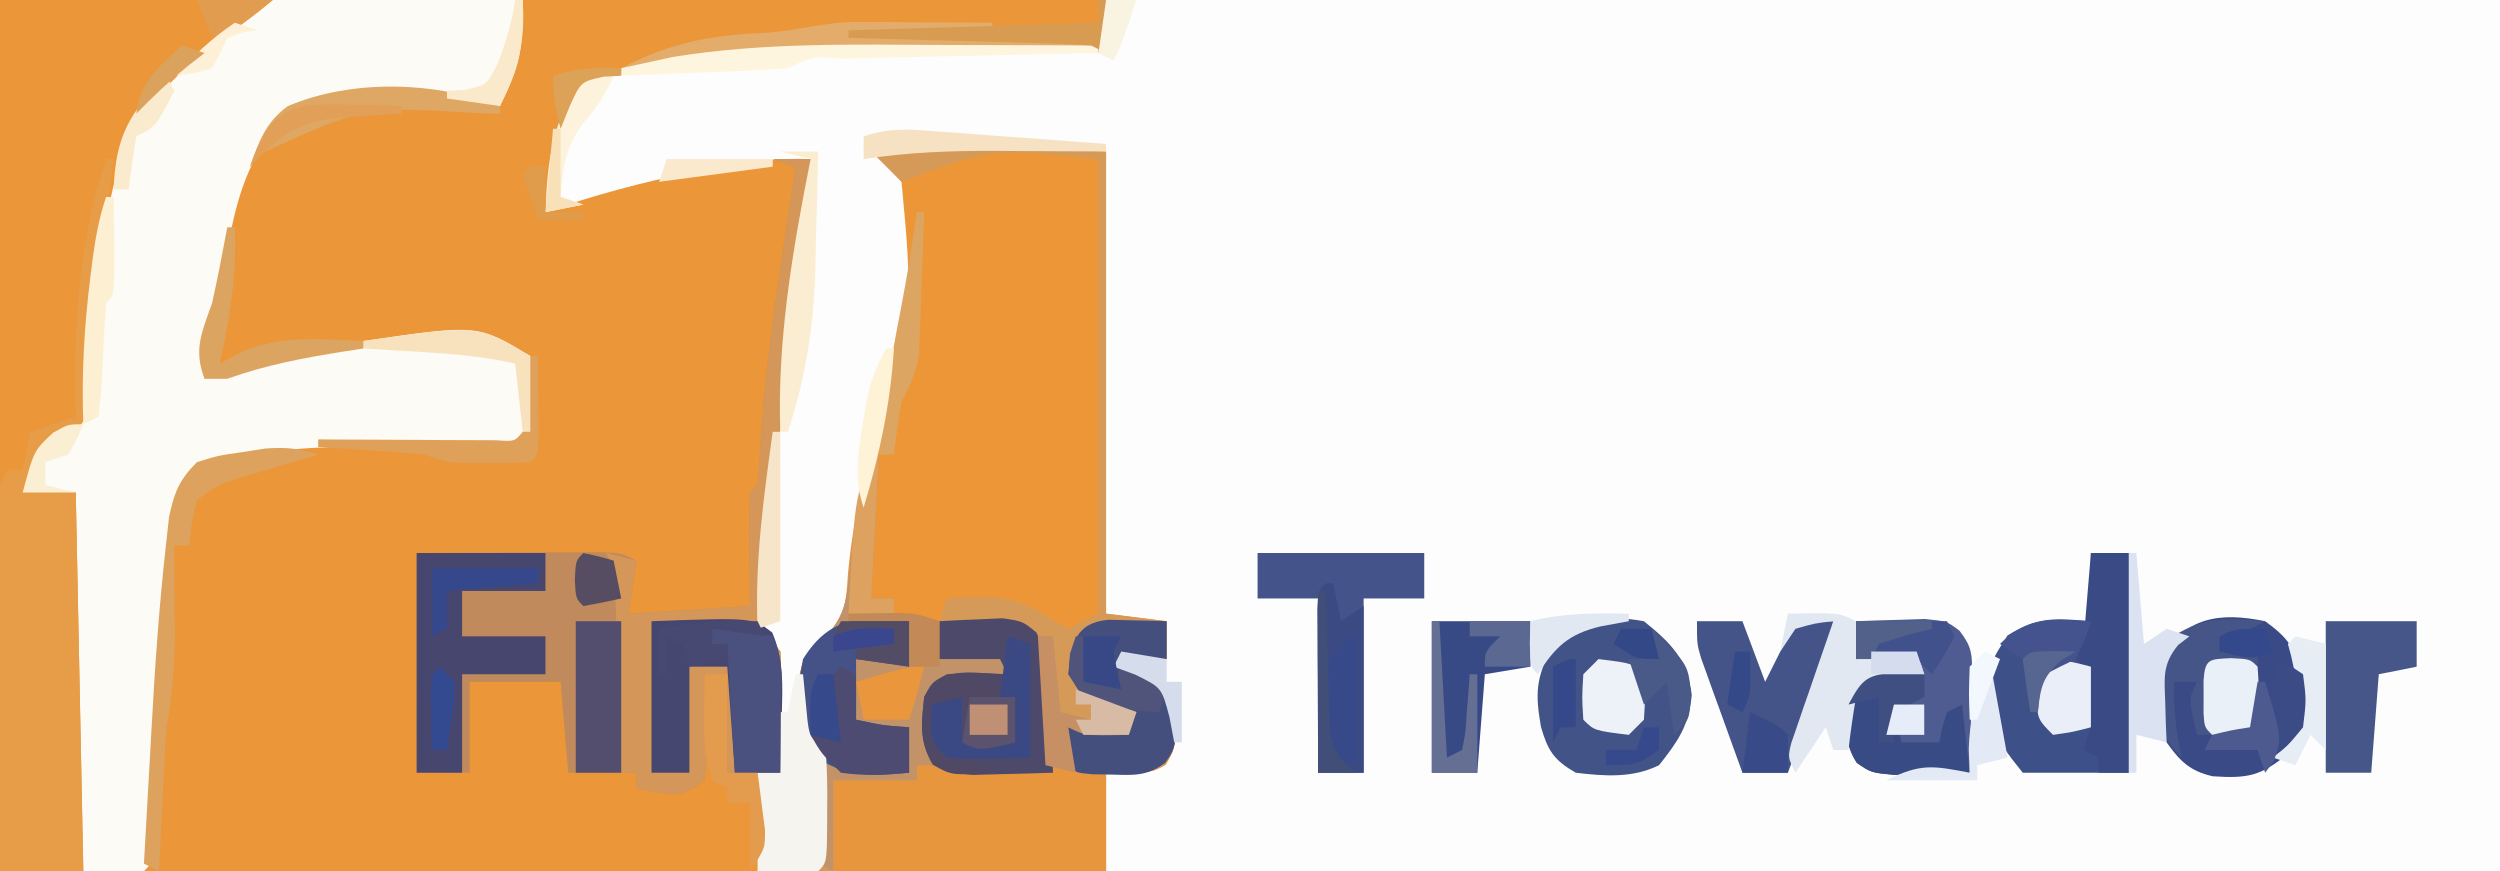 <?xml version="1.0" encoding="UTF-8"?>
<svg version="1.1" xmlns="http://www.w3.org/2000/svg" width="330" height="115">
<rect width="100%" height="100%" fill="#333333" stroke="none"/>
<path d="M0 0 C108.9 0 217.8 0 330 0 C330 37.95 330 75.9 330 115 C221.1 115 112.2 115 0 115 C0 77.05 0 39.1 0 0 Z " fill="#FDFDFD" transform="translate(0,0)"/>
<path d="M0 0 C48.18 0 96.36 0 146 0 C146 2.31 146 4.62 146 7 C144.781 6.99 143.562 6.979 142.307 6.968 C137.707 6.932 133.107 6.909 128.507 6.89 C126.531 6.88 124.555 6.867 122.579 6.849 C110.52 6.745 98.927 7.157 87 9 C85.418 9.202 85.418 9.202 83.805 9.407 C78.693 10.062 78.693 10.062 75 13.438 C73.651 18.243 72.746 23.068 72 28 C72.741 27.746 73.482 27.492 74.246 27.23 C80.79 25.092 87.225 23.442 94 22.25 C94.717 22.123 95.435 21.995 96.174 21.864 C99.817 21.253 103.305 20.856 107 21 C107.125 28.625 107.125 28.625 106 32 C105.655 34.41 105.344 36.813 105.062 39.23 C104.978 39.94 104.893 40.649 104.805 41.38 C104.534 43.649 104.267 45.918 104 48.188 C103.821 49.696 103.641 51.204 103.461 52.713 C103.205 54.855 102.95 56.997 102.698 59.139 C102.297 62.533 101.884 65.925 101.452 69.314 C101.08 72.348 100.837 75.26 100.812 78.312 C100.798 79.134 100.784 79.955 100.77 80.801 C100.858 83.291 100.858 83.291 103 86 C103.142 88.767 103.188 91.427 103.125 94.188 C103.116 94.937 103.107 95.687 103.098 96.459 C103.074 98.306 103.038 100.153 103 102 C102.01 102 101.02 102 100 102 C100.084 102.687 100.168 103.374 100.254 104.082 C100.407 105.434 100.407 105.434 100.562 106.812 C100.719 108.152 100.719 108.152 100.879 109.52 C101 112 101 112 100 115 C67 115 34 115 0 115 C0 77.05 0 39.1 0 0 Z " fill="#EB9639" transform="translate(0,0)"/>
<path d="M0 0 C22.77 0 45.54 0 69 0 C69 6.763 68.712 8.462 66 14 C65.134 13.835 64.267 13.67 63.375 13.5 C54.599 12.285 44.849 11.433 37 16 C32.242 21.531 30.864 27.648 29.75 34.688 C29.51 36.073 29.51 36.073 29.266 37.486 C28.97 39.2 28.68 40.915 28.401 42.632 C27.983 45.099 27.502 47.548 27 50 C27.533 49.803 28.066 49.606 28.615 49.403 C34.388 47.362 40.008 46.16 46.062 45.312 C46.909 45.183 47.755 45.053 48.627 44.92 C63.034 42.82 63.034 42.82 70 47 C70.054 48.625 70.093 50.25 70.125 51.875 C70.148 52.78 70.171 53.685 70.195 54.617 C70 57 70 57 68 59 C65.64 59.179 65.64 59.179 62.68 59.09 C61.594 59.067 60.508 59.045 59.389 59.022 C57.65 58.98 57.65 58.98 55.875 58.938 C48.046 58.86 40.306 58.787 32.562 60.062 C31.347 60.26 30.131 60.457 28.879 60.66 C25.753 61.796 25.753 61.796 24.16 64.961 C22.531 69.7 22.221 74.594 21.875 79.562 C21.796 80.555 21.718 81.548 21.637 82.571 C21.014 90.789 20.616 99.019 20.341 107.256 C20.31 108.128 20.278 109 20.246 109.898 C20.222 110.668 20.198 111.439 20.174 112.232 C20 114 20 114 19 115 C12.73 115 6.46 115 0 115 C0 77.05 0 39.1 0 0 Z " fill="#FDFBF5" transform="translate(0,0)"/>
<path d="M0 0 C0 20.13 0 40.26 0 61 C2.64 61.33 5.28 61.66 8 62 C8 63.65 8 65.3 8 67 C6.02 67 4.04 67 2 67 C4.817 68.943 4.817 68.943 7.188 70.188 C9 72 9 72 9.438 75.5 C9 79 9 79 7.875 80.938 C6 82 6 82 0 82 C0 86.29 0 90.58 0 95 C-12.54 95 -25.08 95 -38 95 C-38 89.72 -38 84.44 -38 79 C-38.66 78.34 -39.32 77.68 -40 77 C-40.371 74.793 -40.371 74.793 -40.438 72.188 C-40.497 70.909 -40.497 70.909 -40.559 69.605 C-40 67 -40 67 -37.531 64.57 C-34.442 61.434 -34.347 60.013 -34.062 55.688 C-33.424 48.569 -31.78 41.896 -29.938 35 C-25.531 19.604 -25.531 19.604 -27 4 C-28.979 1.77 -28.979 1.77 -31 0 C-20.771 -1.461 -10.324 -0.43 0 0 Z " fill="#EC9638" transform="translate(146,20)"/>
<path d="M0 0 C0 20.13 0 40.26 0 61 C2.64 61.33 5.28 61.66 8 62 C8 63.65 8 65.3 8 67 C6.02 67 4.04 67 2 67 C4.817 68.943 4.817 68.943 7.188 70.188 C9 72 9 72 9.438 75.5 C9 79 9 79 7.875 80.938 C6 82 6 82 0 82 C0 86.29 0 90.58 0 95 C-12.54 95 -25.08 95 -38 95 C-38 89.72 -38 84.44 -38 79 C-38.66 78.34 -39.32 77.68 -40 77 C-40.371 74.793 -40.371 74.793 -40.438 72.188 C-40.497 70.909 -40.497 70.909 -40.559 69.605 C-40 67 -40 67 -37.547 64.637 C-34.305 61.281 -34.208 59.217 -33.812 54.625 C-33.334 49.463 -32.545 44.922 -31 40 C-30.67 40 -30.34 40 -30 40 C-30.33 46.27 -30.66 52.54 -31 59 C-30.01 59 -29.02 59 -28 59 C-28 59.66 -28 60.32 -28 61 C-26.02 61.33 -24.04 61.66 -22 62 C-21.67 61.01 -21.34 60.02 -21 59 C-16.138 58.603 -12.385 58.406 -8.188 61.125 C-7.136 61.744 -6.084 62.362 -5 63 C-3.68 62.34 -2.36 61.68 -1 61 C-1 41.2 -1 21.4 -1 1 C-15.274 -0.403 -15.274 -0.403 -27 4 C-28.32 2.68 -29.64 1.36 -31 0 C-20.771 -1.461 -10.324 -0.43 0 0 Z " fill="#D69A58" transform="translate(146,20)"/>
<path d="M0 0 C11.88 0 23.76 0 36 0 C32.855 2.516 29.717 4.963 26.5 7.375 C17.487 14.487 14.99 21.216 13.56 32.46 C13.109 37.212 12.705 41.964 12.359 46.725 C12.201 48.456 12.201 48.456 12.039 50.223 C11.959 51.262 11.878 52.301 11.795 53.371 C11 56 11 56 8.548 57.662 C7.707 58.103 6.866 58.545 6 59 C4.174 62.067 4.174 62.067 3 65 C5.31 65 7.62 65 10 65 C10.33 81.5 10.66 98 11 115 C7.37 115 3.74 115 0 115 C0 77.05 0 39.1 0 0 Z " fill="#EB9638" transform="translate(0,0)"/>
<path d="M0 0 C1.65 0 3.3 0 5 0 C5.125 7.625 5.125 7.625 4 11 C3.655 13.41 3.344 15.813 3.062 18.23 C2.978 18.94 2.893 19.649 2.805 20.38 C2.534 22.649 2.267 24.918 2 27.188 C1.821 28.696 1.641 30.204 1.461 31.713 C1.205 33.855 0.95 35.997 0.698 38.139 C0.297 41.533 -0.116 44.925 -0.548 48.314 C-0.92 51.348 -1.163 54.26 -1.188 57.312 C-1.202 58.134 -1.216 58.955 -1.23 59.801 C-1.142 62.291 -1.142 62.291 1 65 C1.142 67.767 1.188 70.427 1.125 73.188 C1.116 73.937 1.107 74.687 1.098 75.459 C1.074 77.306 1.038 79.153 1 81 C-1.31 81 -3.62 81 -6 81 C-6 76.71 -6 72.42 -6 68 C-6.99 68 -7.98 68 -9 68 C-8.948 69.481 -8.948 69.481 -8.895 70.992 C-8.867 72.274 -8.84 73.555 -8.812 74.875 C-8.76 76.789 -8.76 76.789 -8.707 78.742 C-8.804 79.817 -8.9 80.892 -9 82 C-12 84 -12 84 -15.188 83.625 C-16.116 83.419 -17.044 83.213 -18 83 C-18 82.34 -18 81.68 -18 81 C-20.97 81 -23.94 81 -27 81 C-27.495 75.06 -27.495 75.06 -28 69 C-31.96 69 -35.92 69 -40 69 C-40 72.96 -40 76.92 -40 81 C-42.31 81 -44.62 81 -47 81 C-47 71.43 -47 61.86 -47 52 C-42.586 51.979 -38.172 51.959 -33.625 51.938 C-32.234 51.928 -30.842 51.919 -29.409 51.91 C-28.317 51.907 -27.226 51.905 -26.102 51.902 C-24.421 51.894 -24.421 51.894 -22.706 51.886 C-20 52 -20 52 -18 53 C-18.33 55.31 -18.66 57.62 -19 60 C-11.08 59.505 -11.08 59.505 -3 59 C-3.04 54.108 -3.04 54.108 -3.09 49.217 C-3.097 47.478 -3.05 45.739 -3 44 C-2.67 43.67 -2.34 43.34 -2 43 C-1.811 40.959 -1.677 38.914 -1.566 36.867 C-1.071 29.221 -0.072 21.703 1.062 14.125 C1.249 12.853 1.435 11.58 1.627 10.27 C2.08 7.179 2.538 4.089 3 1 C2.01 0.67 1.02 0.34 0 0 Z " fill="#C18A5D" transform="translate(102,21)"/>
<path d="M0 0 C0.33 0 0.66 0 1 0 C0.861 1.035 0.722 2.07 0.578 3.137 C0.098 6.946 -0.25 10.757 -0.578 14.582 C-0.688 15.761 -0.797 16.94 -0.91 18.154 C-1.138 20.611 -1.349 23.07 -1.543 25.529 C-1.658 26.702 -1.772 27.874 -1.891 29.082 C-1.984 30.147 -2.077 31.211 -2.173 32.308 C-3 35 -3 35 -5.456 36.671 C-6.296 37.109 -7.135 37.548 -8 38 C-9.826 41.067 -9.826 41.067 -11 44 C-8.69 44 -6.38 44 -4 44 C-3.67 60.5 -3.34 77 -3 94 C-6.63 94 -10.26 94 -14 94 C-14.025 86.773 -14.043 79.547 -14.055 72.32 C-14.06 69.86 -14.067 67.4 -14.075 64.94 C-14.088 61.411 -14.093 57.881 -14.098 54.352 C-14.103 53.246 -14.108 52.141 -14.113 51.002 C-14.113 49.981 -14.113 48.961 -14.114 47.909 C-14.116 47.007 -14.118 46.106 -14.12 45.177 C-14 43 -14 43 -13 41 C-12.34 41 -11.68 41 -11 41 C-10.67 39.35 -10.34 37.7 -10 36 C-8.02 35.34 -6.04 34.68 -4 34 C-4.023 33.224 -4.046 32.448 -4.07 31.648 C-4.25 20.911 -3.414 10.242 0 0 Z " fill="#E79C48" transform="translate(14,21)"/>
<path d="M0 0 C1.65 0 3.3 0 5 0 C5.125 7.625 5.125 7.625 4 11 C3.655 13.41 3.344 15.813 3.062 18.23 C2.978 18.94 2.893 19.649 2.805 20.38 C2.534 22.649 2.267 24.918 2 27.188 C1.821 28.696 1.641 30.204 1.461 31.713 C1.205 33.855 0.95 35.997 0.698 38.139 C0.297 41.533 -0.116 44.925 -0.548 48.314 C-0.92 51.348 -1.163 54.26 -1.188 57.312 C-1.209 58.544 -1.209 58.544 -1.23 59.801 C-1.142 62.291 -1.142 62.291 1 65 C1.142 67.767 1.188 70.427 1.125 73.188 C1.116 73.937 1.107 74.687 1.098 75.459 C1.074 77.306 1.038 79.153 1 81 C-1.31 81 -3.62 81 -6 81 C-6 76.71 -6 72.42 -6 68 C-6.99 68 -7.98 68 -9 68 C-8.965 68.987 -8.93 69.975 -8.895 70.992 C-8.867 72.274 -8.84 73.555 -8.812 74.875 C-8.778 76.151 -8.743 77.427 -8.707 78.742 C-8.804 79.817 -8.9 80.892 -9 82 C-12 84 -12 84 -15.188 83.625 C-16.58 83.316 -16.58 83.316 -18 83 C-18 82.34 -18 81.68 -18 81 C-18.66 81 -19.32 81 -20 81 C-20.025 80.193 -20.05 79.385 -20.076 78.553 C-20.192 74.91 -20.314 71.268 -20.438 67.625 C-20.477 66.354 -20.516 65.083 -20.557 63.773 C-20.599 62.562 -20.64 61.35 -20.684 60.102 C-20.72 58.981 -20.757 57.86 -20.795 56.706 C-20.826 54.033 -20.826 54.033 -22 52 C-20.68 52.33 -19.36 52.66 -18 53 C-18.33 55.31 -18.66 57.62 -19 60 C-11.08 59.505 -11.08 59.505 -3 59 C-3.04 54.108 -3.04 54.108 -3.09 49.217 C-3.097 47.478 -3.05 45.739 -3 44 C-2.67 43.67 -2.34 43.34 -2 43 C-1.811 40.959 -1.677 38.914 -1.566 36.867 C-1.071 29.221 -0.072 21.703 1.062 14.125 C1.249 12.853 1.435 11.58 1.627 10.27 C2.08 7.179 2.538 4.089 3 1 C2.01 0.67 1.02 0.34 0 0 Z " fill="#D49759" transform="translate(102,21)"/>
<path d="M0 0 C8.399 -0.136 16.631 0.272 25 1 C25 5.29 25 9.58 25 14 C13.12 14 1.24 14 -11 14 C-11 10.04 -11 6.08 -11 2 C-7.37 2 -3.74 2 0 2 C0 1.34 0 0.68 0 0 Z " fill="#E8963D" transform="translate(121,101)"/>
<path d="M0 0 C0.33 0 0.66 0 1 0 C0.67 6.27 0.34 12.54 0 19 C0.99 19 1.98 19 3 19 C3 19.66 3 20.32 3 21 C4.98 21.33 6.96 21.66 9 22 C9 23.65 9 25.3 9 27 C9.66 26.67 10.32 26.34 11 26 C13 25.96 15 25.957 17 26 C17.33 26.99 17.66 27.98 18 29 C16.721 29.124 15.443 29.247 14.125 29.375 C10.652 29.69 10.652 29.69 8 32 C7.658 36.652 7.658 36.652 9 41 C8.01 41 7.02 41 6 41 C6 41.66 6 42.32 6 43 C2.37 43 -1.26 43 -5 43 C-5 46.96 -5 50.92 -5 55 C-5.66 54.67 -6.32 54.34 -7 54 C-6.965 52.411 -6.965 52.411 -6.93 50.789 C-6.911 49.401 -6.893 48.013 -6.875 46.625 C-6.858 45.926 -6.841 45.228 -6.824 44.508 C-6.807 42.671 -6.897 40.834 -7 39 C-7.66 38.34 -8.32 37.68 -9 37 C-9.371 34.793 -9.371 34.793 -9.438 32.188 C-9.477 31.335 -9.517 30.483 -9.559 29.605 C-9 27 -9 27 -6.547 24.637 C-3.305 21.281 -3.208 19.217 -2.812 14.625 C-2.334 9.463 -1.545 4.922 0 0 Z " fill="#C29269" transform="translate(115,60)"/>
<path d="M0 0 C1.65 0 3.3 0 5 0 C5 9.57 5 19.14 5 29 C0.38 29 -4.24 29 -9 29 C-13.22 23.726 -13.729 22.59 -13.441 16.383 C-13 14 -13 14 -11 10.875 C-6.973 8.358 -4.679 8.603 0 9 C0 6.03 0 3.06 0 0 Z " fill="#3E5088" transform="translate(276,73)"/>
<path d="M0 0 C3.609 2.918 5.784 5.097 6.312 9.75 C5.922 13.809 4.504 15.833 2 19 C-1.468 20.734 -5.208 20.459 -9 20 C-11.876 18.346 -12.683 17.1 -13.594 13.941 C-14.358 9.582 -14.27 7.522 -12.188 3.5 C-8.714 -0.47 -5.113 -0.901 0 0 Z " fill="#425387" transform="translate(217,82)"/>
<path d="M0 0 C3.032 2.198 3.817 3.45 5 7 C5.5 11.419 5.268 13.525 3.062 17.438 C-0.55 20.46 -2.337 20.773 -6.91 20.469 C-9.91 19.796 -11.252 18.476 -13 16 C-14.746 12.508 -14.558 8.81 -14 5 C-10.505 -0.525 -6.109 -1.256 0 0 Z " fill="#394A86" transform="translate(299,82)"/>
<path d="M0 0 C5.61 0 11.22 0 17 0 C17 1.65 17 3.3 17 5 C13.37 5 9.74 5 6 5 C6 6.98 6 8.96 6 11 C9.63 11 13.26 11 17 11 C17 12.65 17 14.3 17 16 C13.37 16 9.74 16 6 16 C6 20.29 6 24.58 6 29 C4.02 29 2.04 29 0 29 C0 19.43 0 9.86 0 0 Z " fill="#46466E" transform="translate(55,73)"/>
<path d="M0 0 C7.26 0 14.52 0 22 0 C22 1.98 22 3.96 22 6 C19.36 6 16.72 6 14 6 C14 13.59 14 21.18 14 29 C12.02 29 10.04 29 8 29 C8 21.41 8 13.82 8 6 C5.36 6 2.72 6 0 6 C0 4.02 0 2.04 0 0 Z " fill="#44538A" transform="translate(166,73)"/>
<path d="M0 0 C1.937 -0.081 3.875 -0.139 5.812 -0.188 C6.891 -0.222 7.97 -0.257 9.082 -0.293 C12 0 12 0 13.664 1.268 C15.289 3.375 15.352 4.38 15.293 7.012 C15.283 7.769 15.274 8.526 15.264 9.307 C15.239 10.092 15.213 10.878 15.188 11.688 C15.167 12.883 15.167 12.883 15.146 14.104 C15.111 16.069 15.057 18.035 15 20 C12.896 20.081 10.792 20.139 8.688 20.188 C7.516 20.222 6.344 20.257 5.137 20.293 C2 20 2 20 0.105 18.707 C-1.756 15.832 -1.355 13.309 -1 10 C0.062 8.062 0.062 8.062 2 7 C5.688 6.812 5.688 6.812 9 7 C8.67 6.34 8.34 5.68 8 5 C5.36 5 2.72 5 0 5 C0 3.35 0 1.7 0 0 Z " fill="#4E5C91" transform="translate(245,82)"/>
<path d="M0 0 C1.769 -0.108 3.541 -0.186 5.312 -0.25 C6.299 -0.296 7.285 -0.343 8.301 -0.391 C11 0 11 0 12.812 1.5 C14.479 5.009 14.57 8.435 14.688 12.25 C14.739 13.368 14.739 13.368 14.791 14.508 C14.873 16.338 14.938 18.169 15 20 C12.73 20.081 10.459 20.139 8.188 20.188 C6.291 20.24 6.291 20.24 4.355 20.293 C1 20 1 20 -0.926 18.707 C-2.741 15.822 -2.353 13.297 -2 10 C-1 8.062 -1 8.062 1 7 C3.719 6.764 6.26 6.865 9 7 C8.67 6.34 8.34 5.68 8 5 C5.36 5 2.72 5 0 5 C0 3.35 0 1.7 0 0 Z " fill="#4C496A" transform="translate(124,82)"/>
<path d="M0 0 C13.366 -0.491 13.366 -0.491 15.938 1.5 C17.453 5.065 17.318 8.453 17.188 12.25 C17.167 13.368 17.167 13.368 17.146 14.508 C17.111 16.339 17.057 18.17 17 20 C15.02 20 13.04 20 11 20 C10.67 15.38 10.34 10.76 10 6 C8.35 6 6.7 6 5 6 C5 10.62 5 15.24 5 20 C3.35 20 1.7 20 0 20 C0 13.4 0 6.8 0 0 Z " fill="#454770" transform="translate(86,82)"/>
<path d="M0 0 C1.98 0 3.96 0 6 0 C6.99 2.64 7.98 5.28 9 8 C10.32 5.36 11.64 2.72 13 0 C14.65 0 16.3 0 18 0 C16.631 6.958 14.547 13.386 12 20 C10.02 20 8.04 20 6 20 C4.994 17.231 3.995 14.46 3 11.688 C2.714 10.902 2.428 10.116 2.133 9.307 C1.862 8.549 1.591 7.792 1.312 7.012 C1.061 6.315 0.81 5.619 0.551 4.901 C0 3 0 3 0 0 Z " fill="#445489" transform="translate(224,82)"/>
<path d="M0 0 C0.905 0.023 1.81 0.046 2.742 0.07 C4.107 0.097 4.107 0.097 5.5 0.125 C6.199 0.148 6.897 0.171 7.617 0.195 C7.617 1.845 7.617 3.495 7.617 5.195 C5.637 5.195 3.657 5.195 1.617 5.195 C4.434 7.139 4.434 7.139 6.805 8.383 C8.617 10.195 8.617 10.195 9.055 13.695 C8.617 17.195 8.617 17.195 7.41 18.898 C5.005 20.638 3.431 20.531 0.492 20.445 C-0.842 20.422 -0.842 20.422 -2.203 20.398 C-4.383 20.195 -4.383 20.195 -5.383 19.195 C-5.423 17.529 -5.426 15.861 -5.383 14.195 C-2.743 14.195 -0.103 14.195 2.617 14.195 C2.947 13.535 3.277 12.875 3.617 12.195 C2.503 11.927 1.39 11.659 0.242 11.383 C-3.383 10.195 -3.383 10.195 -5.383 7.195 C-4.994 3.211 -4.472 0.367 0 0 Z " fill="#444F7E" transform="translate(146.383,81.805)"/>
<path d="M0 0 C0 1.98 0 3.96 0 6 C-2.31 5.67 -4.62 5.34 -7 5 C-7 7.64 -7 10.28 -7 13 C-3.529 13.75 -3.529 13.75 0 14 C0 15.98 0 17.96 0 20 C-4.703 20.461 -7.946 20.645 -12.062 18.125 C-14.794 13.72 -15.002 10.051 -14 5 C-10.394 -0.816 -6.239 -0.612 0 0 Z " fill="#445287" transform="translate(120,82)"/>
<path d="M0 0 C4.29 0 8.58 0 13 0 C13 1.98 13 3.96 13 6 C11.02 6.33 9.04 6.66 7 7 C6.67 11.29 6.34 15.58 6 20 C4.02 20 2.04 20 0 20 C0 13.4 0 6.8 0 0 Z " fill="#384A86" transform="translate(189,82)"/>
<path d="M0 0 C4 0 8 0 12 0 C12 1.98 12 3.96 12 6 C10.35 6.33 8.7 6.66 7 7 C6.67 11.29 6.34 15.58 6 20 C4.02 20 2.04 20 0 20 C0 13.4 0 6.8 0 0 Z " fill="#465689" transform="translate(307,82)"/>
<path d="M0 0 C0.33 0 0.66 0 1 0 C1.195 2.018 1.391 4.036 1.586 6.055 C1.864 8.227 1.864 8.227 4 10 C4.172 12.563 4.233 15.003 4.188 17.562 C4.187 18.261 4.186 18.959 4.186 19.678 C4.14 24.86 4.14 24.86 3 26 C0.329 26.141 -2.324 26.042 -5 26 C-5 21.71 -5 17.42 -5 13 C-4.01 13 -3.02 13 -2 13 C-2 10.36 -2 7.72 -2 5 C-1.67 5 -1.34 5 -1 5 C-0.67 3.35 -0.34 1.7 0 0 Z " fill="#F6F4EE" transform="translate(105,89)"/>
<path d="M0 0 C1.65 0 3.3 0 5 0 C5 9.57 5 19.14 5 29 C3.68 29 2.36 29 1 29 C1 28.34 1 27.68 1 27 C0.34 26.67 -0.32 26.34 -1 26 C-0.67 25.01 -0.34 24.02 0 23 C-0.03 19.261 -0.226 15.99 -2.562 13 C-3.037 12.67 -3.511 12.34 -4 12 C-3.01 12 -2.02 12 -1 12 C-0.67 8.04 -0.34 4.08 0 0 Z " fill="#394A84" transform="translate(276,73)"/>
<path d="M0 0 C-3.75 2 -3.75 2 -6 2 C-6 2.66 -6 3.32 -6 4 C-4.35 4 -2.7 4 -1 4 C-0.973 5.646 -0.954 7.292 -0.938 8.938 C-0.926 9.854 -0.914 10.771 -0.902 11.715 C-1 14 -1 14 -2 15 C-4.333 15.041 -6.667 15.042 -9 15 C-10.125 10.25 -10.125 10.25 -9 8 C-9.99 8 -10.98 8 -12 8 C-12.1 11.492 -11.778 14.594 -11 18 C-13.711 15.402 -14.306 13.196 -14.5 9.562 C-14.357 6.094 -13.995 4.992 -12.062 1.938 C-7.948 -0.665 -4.737 -0.464 0 0 Z " fill="#455588" transform="translate(299,82)"/>
<path d="M0 0 C0.33 0 0.66 0 1 0 C1.33 1.65 1.66 3.3 2 5 C2.99 4.34 3.98 3.68 5 3 C5 10.26 5 17.52 5 25 C3.02 25 1.04 25 -1 25 C-1.029 21.021 -1.047 17.042 -1.062 13.062 C-1.071 11.926 -1.079 10.79 -1.088 9.619 C-1.091 8.54 -1.094 7.46 -1.098 6.348 C-1.103 5.347 -1.108 4.347 -1.114 3.317 C-1 1 -1 1 0 0 Z " fill="#3B4A83" transform="translate(175,77)"/>
<path d="M0 0 C0 0.99 0 1.98 0 3 C-1.98 3.99 -1.98 3.99 -4 5 C-3.67 6.32 -3.34 7.64 -3 9 C-1.35 9 0.3 9 2 9 C2.124 8.361 2.248 7.721 2.375 7.062 C2.581 6.382 2.788 5.701 3 5 C3.66 4.67 4.32 4.34 5 4 C5.33 6.97 5.66 9.94 6 13 C3.896 13.081 1.792 13.139 -0.312 13.188 C-2.07 13.24 -2.07 13.24 -3.863 13.293 C-7 13 -7 13 -8.895 11.707 C-10.756 8.832 -10.355 6.309 -10 3 C-7.767 -1.072 -4.212 -0.238 0 0 Z " fill="#394B85" transform="translate(254,89)"/>
<path d="M0 0 C1.98 0 3.96 0 6 0 C6 6.6 6 13.2 6 20 C4.02 20 2.04 20 0 20 C0 13.4 0 6.8 0 0 Z " fill="#534E6E" transform="translate(76,82)"/>
<path d="M0 0 C6.152 0.586 6.152 0.586 8 1 C9.594 4.188 9.102 7.629 9.062 11.125 C9.058 11.879 9.053 12.633 9.049 13.41 C9.037 15.273 9.019 17.137 9 19 C7.02 19 5.04 19 3 19 C2.67 13.39 2.34 7.78 2 2 C1.34 2 0.68 2 0 2 C0 1.34 0 0.68 0 0 Z " fill="#4A517E" transform="translate(94,83)"/>
<path d="M0 0 C6.75 -0.125 6.75 -0.125 9 1 C9 2.65 9 4.3 9 6 C9.66 5.67 10.32 5.34 11 5 C13 4.96 15 4.957 17 5 C17.33 5.99 17.66 6.98 18 8 C16.886 8.124 15.773 8.248 14.625 8.375 C10.969 8.647 10.969 8.647 9 11 C8.6 13.323 8.26 15.657 8 18 C7.34 18 6.68 18 6 18 C5.67 17.01 5.34 16.02 5 15 C3.68 16.98 2.36 18.96 1 21 C0 19 0 19 0.437 17.121 C0.822 16.005 0.822 16.005 1.215 14.867 C1.489 14.062 1.763 13.256 2.045 12.426 C2.487 11.163 2.487 11.163 2.938 9.875 C3.374 8.601 3.374 8.601 3.818 7.301 C4.539 5.198 5.266 3.098 6 1 C3.563 1.27 3.563 1.27 1 2 C0.01 3.485 0.01 3.485 -1 5 C-0.67 3.35 -0.34 1.7 0 0 Z " fill="#E2E8F1" transform="translate(236,81)"/>
<path d="M0 0 C-0.904 0.266 -1.807 0.531 -2.738 0.805 C-4.508 1.334 -4.508 1.334 -6.312 1.875 C-8.07 2.397 -8.07 2.397 -9.863 2.93 C-13.109 3.888 -13.109 3.888 -16 6 C-16.733 9.066 -16.733 9.066 -17 12 C-17.66 12 -18.32 12 -19 12 C-18.988 13.23 -18.977 14.46 -18.965 15.727 C-18.955 17.359 -18.946 18.992 -18.938 20.625 C-18.929 21.433 -18.921 22.241 -18.912 23.074 C-18.894 27.527 -19.23 31.605 -20 36 C-20.258 39.288 -20.411 42.58 -20.562 45.875 C-20.606 46.754 -20.649 47.633 -20.693 48.539 C-20.799 50.693 -20.9 52.846 -21 55 C-21.66 54.67 -22.32 54.34 -23 54 C-22.759 49.593 -22.51 45.186 -22.255 40.78 C-22.17 39.289 -22.087 37.797 -22.005 36.306 C-21.564 28.238 -21.014 20.188 -20.117 12.156 C-19.977 10.876 -19.836 9.595 -19.691 8.275 C-18.995 4.978 -18.36 3.365 -16 1 C-13.223 0.137 -13.223 0.137 -10.062 -0.312 C-8.502 -0.554 -8.502 -0.554 -6.91 -0.801 C-4.262 -0.982 -2.491 -0.834 0 0 Z " fill="#DCA25E" transform="translate(42,60)"/>
<path d="M0 0 C1.031 0.003 2.062 0.006 3.125 0.01 C4.205 0.018 5.285 0.027 6.398 0.035 C8.03 0.042 8.03 0.042 9.695 0.049 C12.388 0.061 15.081 0.077 17.773 0.098 C17.773 0.428 17.773 0.758 17.773 1.098 C22.063 1.428 26.353 1.758 30.773 2.098 C30.773 2.428 30.773 2.758 30.773 3.098 C29.615 3.117 28.457 3.137 27.264 3.158 C22.887 3.235 18.511 3.323 14.135 3.415 C12.256 3.453 10.377 3.488 8.498 3.52 C-2.109 3.701 -12.49 4.149 -22.994 5.682 C-25.79 6.042 -28.414 6.179 -31.227 6.098 C-24.837 2.785 -19.724 1.767 -12.49 1.443 C-8.069 1.219 -4.435 -0.024 0 0 Z " fill="#E4AC6A" transform="translate(113.227,2.902)"/>
<path d="M0 0 C0 0.99 0 1.98 0 3 C0.66 3 1.32 3 2 3 C2 4.98 2 6.96 2 9 C-2.75 10.125 -2.75 10.125 -5 9 C-5 7.02 -5 5.04 -5 3 C-6.32 3.33 -7.64 3.66 -9 4 C-8.452 6.982 -8.452 6.982 -7 10 C-3.982 11.452 -3.982 11.452 -1 12 C-1 12.33 -1 12.66 -1 13 C-6.368 13.358 -6.368 13.358 -8.875 11.938 C-10.643 8.893 -10.368 6.437 -10 3 C-7.767 -1.072 -4.212 -0.238 0 0 Z " fill="#4F4965" transform="translate(132,89)"/>
<path d="M0 0 C0.99 0.33 1.98 0.66 3 1 C3 5.95 3 10.9 3 16 C-5.398 16.195 -5.398 16.195 -8 16 C-10 14 -10 14 -10.125 11.375 C-10.084 10.591 -10.043 9.807 -10 9 C-8.68 8.67 -7.36 8.34 -6 8 C-6 9.98 -6 11.96 -6 14 C-3.69 14 -1.38 14 1 14 C1 12.02 1 10.04 1 8 C0.34 8 -0.32 8 -1 8 C-0.67 5.36 -0.34 2.72 0 0 Z " fill="#3A4883" transform="translate(133,84)"/>
<path d="M0 0 C1.973 0.005 3.947 0.01 5.92 0.014 C10.717 0.025 15.515 0.042 20.312 0.062 C20.312 0.393 20.312 0.723 20.312 1.062 C19.106 1.088 17.9 1.113 16.656 1.138 C12.197 1.232 7.737 1.333 3.278 1.435 C1.344 1.478 -0.589 1.52 -2.522 1.56 C-5.295 1.617 -8.067 1.681 -10.84 1.746 C-11.71 1.763 -12.579 1.78 -13.476 1.797 C-17.399 1.513 -17.399 1.513 -20.688 3.062 C-22.32 3.22 -23.959 3.313 -25.598 3.379 C-27.082 3.442 -27.082 3.442 -28.596 3.506 C-30.157 3.565 -30.157 3.565 -31.75 3.625 C-32.795 3.668 -33.84 3.711 -34.916 3.756 C-37.506 3.862 -40.097 3.964 -42.688 4.062 C-42.688 3.732 -42.688 3.402 -42.688 3.062 C-41.252 2.742 -39.814 2.432 -38.375 2.125 C-37.574 1.951 -36.774 1.777 -35.949 1.598 C-24.023 -0.359 -12.047 -0.054 0 0 Z " fill="#FEF5DF" transform="translate(124.688,5.938)"/>
<path d="M0 0 C0.66 0.33 1.32 0.66 2 1 C2 2.98 2 4.96 2 7 C5.471 7.75 5.471 7.75 9 8 C9 9.98 9 11.96 9 14 C5.947 14.294 3.043 14.445 0 14 C-2.562 11.5 -2.562 11.5 -4 9 C-3.01 9 -2.02 9 -1 9 C-1.021 7.701 -1.041 6.401 -1.062 5.062 C-1.084 3.708 -1.071 2.352 -1 1 C-0.67 0.67 -0.34 0.34 0 0 Z " fill="#4D4B71" transform="translate(111,88)"/>
<path d="M0 0 C0.33 0 0.66 0 1 0 C1.33 3.96 1.66 7.92 2 12 C2.99 11.34 3.98 10.68 5 10 C5.99 10.33 6.98 10.66 8 11 C7.509 11.378 7.018 11.755 6.512 12.145 C4.421 14.711 4.697 16.426 4.812 19.688 C4.84 20.681 4.867 21.675 4.895 22.699 C4.929 23.458 4.964 24.218 5 25 C3.68 24.67 2.36 24.34 1 24 C1 25.65 1 27.3 1 29 C0.67 29 0.34 29 0 29 C0 19.43 0 9.86 0 0 Z " fill="#DBE2F1" transform="translate(281,73)"/>
<path d="M0 0 C0 0.33 0 0.66 0 1 C-0.799 0.988 -1.598 0.977 -2.422 0.965 C-17.89 0.007 -17.89 0.007 -31.25 6.125 C-31.828 6.744 -32.405 7.362 -33 8 C-31.822 4.648 -30.918 2.113 -28 0 C-19.498 -3.59 -8.56 -3.261 0 0 Z " fill="#DFA764" transform="translate(66,14)"/>
<path d="M0 0 C4.556 0.556 4.556 0.556 6 2 C6.188 4.938 6.188 4.938 6 8 C5.34 8.66 4.68 9.32 4 10 C-0.556 9.444 -0.556 9.444 -2 8 C-2.188 5.062 -2.188 5.062 -2 2 C-1.34 1.34 -0.68 0.68 0 0 Z " fill="#ECF2F8" transform="translate(211,87)"/>
<path d="M0 0 C1.65 0 3.3 0 5 0 C4.918 4.105 4.805 8.208 4.688 12.312 C4.665 13.46 4.642 14.608 4.619 15.791 C4.386 23.264 3.334 29.893 1 37 C0.67 37 0.34 37 0 37 C-0.431 24.919 1.646 12.819 4 1 C2.68 0.67 1.36 0.34 0 0 Z " fill="#FBEDD1" transform="translate(103,20)"/>
<path d="M0 0 C0.99 0 1.98 0 3 0 C3 4.29 3 8.58 3 13 C4.32 13 5.64 13 7 13 C7.222 14.602 7.427 16.207 7.625 17.812 C7.741 18.706 7.857 19.599 7.977 20.52 C8 23 8 23 6 26 C6 23.03 6 20.06 6 17 C5.01 17 4.02 17 3 17 C3 16.34 3 15.68 3 15 C2.34 14.67 1.68 14.34 1 14 C-0.05 10.851 -0.101 8.612 -0.062 5.312 C-0.053 4.319 -0.044 3.325 -0.035 2.301 C-0.024 1.542 -0.012 0.782 0 0 Z " fill="#E39B4E" transform="translate(93,89)"/>
<path d="M0 0 C2.5 0.125 2.5 0.125 3.5 1.125 C3.633 2.938 3.633 2.938 3.625 5.125 C3.628 5.847 3.63 6.569 3.633 7.312 C3.5 9.125 3.5 9.125 2.5 10.125 C0 10.25 0 10.25 -2.5 10.125 C-3.5 9.125 -3.5 9.125 -3.633 7.312 C-3.63 6.591 -3.628 5.869 -3.625 5.125 C-3.628 4.403 -3.63 3.681 -3.633 2.938 C-3.422 0.059 -2.892 0.145 0 0 Z " fill="#EAF0F7" transform="translate(294.5,86.875)"/>
<path d="M0 0 C0.66 0 1.32 0 2 0 C2.33 3.3 2.66 6.6 3 10 C4.32 10.33 5.64 10.66 7 11 C7 10.34 7 9.68 7 9 C6.34 9 5.68 9 5 9 C5.33 8.34 5.66 7.68 6 7 C9.465 8.485 9.465 8.485 13 10 C12.67 10.99 12.34 11.98 12 13 C6.25 13.125 6.25 13.125 4 12 C4.33 13.98 4.66 15.96 5 18 C3.68 17.67 2.36 17.34 1 17 C0.67 11.39 0.34 5.78 0 0 Z " fill="#C68F64" transform="translate(137,84)"/>
<path d="M0 0 C0.33 0 0.66 0 1 0 C1.027 2.146 1.046 4.292 1.062 6.438 C1.074 7.632 1.086 8.827 1.098 10.059 C1 13 1 13 0 14 C-1.789 14.099 -3.583 14.13 -5.375 14.125 C-6.352 14.128 -7.329 14.13 -8.336 14.133 C-11 14 -11 14 -14 13 C-16.393 12.774 -18.789 12.592 -21.188 12.438 C-22.46 12.354 -23.732 12.27 -25.043 12.184 C-26.507 12.093 -26.507 12.093 -28 12 C-28 11.67 -28 11.34 -28 11 C-27.218 11.005 -26.435 11.01 -25.629 11.016 C-22.107 11.037 -18.585 11.05 -15.062 11.062 C-13.215 11.075 -13.215 11.075 -11.33 11.088 C-10.16 11.091 -8.99 11.094 -7.785 11.098 C-6.701 11.103 -5.617 11.108 -4.5 11.114 C-2.06 11.284 -2.06 11.284 -1 10 C-0.767 8.318 -0.587 6.629 -0.438 4.938 C-0.354 4.018 -0.27 3.099 -0.184 2.152 C-0.093 1.087 -0.093 1.087 0 0 Z " fill="#DFA159" transform="translate(70,47)"/>
<path d="M0 0 C0.33 0 0.66 0 1 0 C1.233 6.283 0.405 11.88 -1 18 C-0.092 17.505 0.815 17.01 1.75 16.5 C6.96 14.212 12.426 14.753 18 15 C18 15.33 18 15.66 18 16 C17.203 16.121 16.407 16.242 15.586 16.367 C10.197 17.219 5.15 18.151 0 20 C-0.99 20 -1.98 20 -3 20 C-4.495 16.114 -3.347 13.828 -2 10 C-1.26 6.68 -0.621 3.344 0 0 Z " fill="#DBA460" transform="translate(30,30)"/>
<path d="M0 0 C2.625 0.375 2.625 0.375 5 1 C5 3.64 5 6.28 5 9 C2.625 9.625 2.625 9.625 0 10 C-2 8 -2 8 -2.25 5 C-2 2 -2 2 0 0 Z " fill="#EAEEF8" transform="translate(271,87)"/>
<path d="M0 0 C3.96 0 7.92 0 12 0 C12.33 0.66 12.66 1.32 13 2 C11.562 4.625 11.562 4.625 10 7 C9.34 6.34 8.68 5.68 8 5 C5.312 4.73 2.709 4.913 0 5 C0 3.35 0 1.7 0 0 Z " fill="#40518C" transform="translate(245,82)"/>
<path d="M0 0 C0.33 0 0.66 0 1 0 C1 5.61 1 11.22 1 17 C-0.32 16.34 -1.64 15.68 -3 15 C-3.562 4.275 -3.562 4.275 0 0 Z " fill="#374989" transform="translate(178,84)"/>
<path d="M0 0 C-0.75 2.375 -0.75 2.375 -2 5 C-2.681 5.33 -3.361 5.66 -4.062 6 C-5.022 6.495 -5.022 6.495 -6 7 C-6.812 9.555 -6.812 9.555 -7 12 C-7.33 12 -7.66 12 -8 12 C-8.103 10.886 -8.206 9.773 -8.312 8.625 C-8.539 7.429 -8.766 6.232 -9 5 C-9.99 4.34 -10.98 3.68 -12 3 C-8.239 -0.761 -5.027 -0.251 0 0 Z " fill="#44538D" transform="translate(276,82)"/>
<path d="M0 0 C0.33 0 0.66 0 1 0 C1.027 2.146 1.046 4.292 1.062 6.438 C1.074 7.632 1.086 8.827 1.098 10.059 C1 13 1 13 0 14 C-0.236 17.21 -0.397 20.413 -0.518 23.629 C-0.609 25.424 -0.798 27.214 -1 29 C-1.66 29.33 -2.32 29.66 -3 30 C-3.251 23.416 -2.885 17.026 -2.062 10.5 C-1.976 9.806 -1.889 9.112 -1.799 8.396 C-1.41 5.466 -0.937 2.812 0 0 Z " fill="#FCEFD2" transform="translate(14,26)"/>
<path d="M0 0 C1.32 0.33 2.64 0.66 4 1 C4 5.62 4 10.24 4 15 C3.34 14.34 2.68 13.68 2 13 C1.34 14.32 0.68 15.64 0 17 C-0.99 16.67 -1.98 16.34 -3 16 C-2.505 15.484 -2.01 14.969 -1.5 14.438 C0.849 10.621 0.449 6.897 -0.562 2.625 C-0.707 2.089 -0.851 1.552 -1 1 C-0.67 0.67 -0.34 0.34 0 0 Z " fill="#E6EDF5" transform="translate(303,84)"/>
<path d="M0 0 C0.33 0 0.66 0 1 0 C1.33 5.94 1.66 11.88 2 18 C2.66 17.67 3.32 17.34 4 17 C4.468 14.644 4.468 14.644 4.625 11.938 C4.737 10.559 4.737 10.559 4.852 9.152 C4.901 8.442 4.95 7.732 5 7 C5.33 7 5.66 7 6 7 C6 11.29 6 15.58 6 20 C4.02 20 2.04 20 0 20 C0 13.4 0 6.8 0 0 Z " fill="#656F94" transform="translate(189,82)"/>
<path d="M0 0 C0.33 0 0.66 0 1 0 C0.67 6.27 0.34 12.54 0 19 C0.99 19 1.98 19 3 19 C3 19.66 3 20.32 3 21 C1.02 21 -0.96 21 -3 21 C-2.221 6.219 -2.221 6.219 0 0 Z " fill="#DEA260" transform="translate(115,60)"/>
<path d="M0 0 C0.33 0 0.66 0 1 0 C1 8.25 1 16.5 1 25 C0.01 25.33 -0.98 25.66 -2 26 C-2.381 17.203 -1.207 8.688 0 0 Z " fill="#F7E5CA" transform="translate(102,57)"/>
<path d="M0 0 C0.33 0 0.66 0 1 0 C0.89 3.417 0.759 6.834 0.625 10.25 C0.594 11.218 0.563 12.186 0.531 13.184 C0.493 14.118 0.454 15.053 0.414 16.016 C0.383 16.874 0.351 17.733 0.319 18.618 C-0.021 21.153 -0.817 22.755 -2 25 C-2.387 27.325 -2.73 29.659 -3 32 C-3.66 32 -4.32 32 -5 32 C-4.423 25.534 -3.348 19.216 -2.104 12.85 C-1.273 8.576 -0.583 4.313 0 0 Z " fill="#DCA561" transform="translate(121,28)"/>
<path d="M0 0 C1.32 0 2.64 0 4 0 C2.885 2.508 1.782 4.244 -0.062 6.312 C-2.406 9.564 -2.69 12.052 -3 16 C-2.01 16.33 -1.02 16.66 0 17 C-1.65 17.33 -3.3 17.66 -5 18 C-4.743 10.899 -4.066 5.902 0 0 Z " fill="#FDF2DC" transform="translate(77,10)"/>
<path d="M0 0 C0.33 0 0.66 0 1 0 C1.33 1.98 1.66 3.96 2 6 C2.99 6 3.98 6 5 6 C5.33 5.34 5.66 4.68 6 4 C7.98 4.99 9.96 5.98 12 7 C11.67 7.99 11.34 8.98 11 10 C3.757 9.517 3.757 9.517 0.438 7.25 C-1 5 -1 5 -0.75 2.25 C-0.502 1.508 -0.255 0.765 0 0 Z " fill="#51547A" transform="translate(142,84)"/>
<path d="M0 0 C-0.576 2.386 -1.222 4.667 -2 7 C-3.98 7 -5.96 7 -8 7 C-8.33 5.35 -8.66 3.7 -9 2 C-2.25 0 -2.25 0 0 0 Z " fill="#E9963C" transform="translate(122,88)"/>
<path d="M0 0 C0.33 0 0.66 0 1 0 C1.66 3.63 2.32 7.26 3 11 C1.68 11.33 0.36 11.66 -1 12 C-1 12.66 -1 13.32 -1 14 C-4.96 14 -8.92 14 -13 14 C-8.468 11.734 -6.822 12.073 -2 13 C-2.062 11.453 -2.062 11.453 -2.125 9.875 C-2.004 6.132 -1.351 3.463 0 0 Z " fill="#E3E9F5" transform="translate(262,89)"/>
<path d="M0 0 C4.62 0 9.24 0 14 0 C14 0.66 14 1.32 14 2 C8.06 2.495 8.06 2.495 2 3 C2 4.65 2 6.3 2 8 C1.01 8.495 1.01 8.495 0 9 C0 6.03 0 3.06 0 0 Z " fill="#36488C" transform="translate(57,75)"/>
<path d="M0 0 C1.948 0.14 1.948 0.14 3.936 0.283 C5.307 0.388 6.679 0.493 8.051 0.598 C9.434 0.699 10.818 0.8 12.201 0.9 C15.589 1.148 18.976 1.402 22.363 1.66 C22.363 1.99 22.363 2.32 22.363 2.66 C21.678 2.655 20.993 2.65 20.287 2.644 C17.146 2.623 14.005 2.61 10.863 2.598 C9.247 2.585 9.247 2.585 7.598 2.572 C1.75 2.554 -3.855 2.769 -9.637 3.66 C-9.637 2.67 -9.637 1.68 -9.637 0.66 C-6.106 -0.517 -3.708 -0.275 0 0 Z " fill="#F6E2C3" transform="translate(123.637,17.34)"/>
<path d="M0 0 C1.98 0 3.96 0 6 0 C6 1.98 6 3.96 6 6 C1.25 7.125 1.25 7.125 -1 6 C-0.67 4.02 -0.34 2.04 0 0 Z " fill="#5B536E" transform="translate(128,92)"/>
<path d="M0 0 C0 3.3 0 6.6 0 10 C-0.33 10 -0.66 10 -1 10 C-1.33 7.03 -1.66 4.06 -2 1 C-6.247 0.019 -10.473 -0.309 -14.812 -0.562 C-15.852 -0.627 -15.852 -0.627 -16.912 -0.693 C-18.608 -0.799 -20.304 -0.9 -22 -1 C-22 -1.33 -22 -1.66 -22 -2 C-6.923 -4.154 -6.923 -4.154 0 0 Z " fill="#F8E2BE" transform="translate(70,47)"/>
<path d="M0 0 C0.33 0 0.66 0 1 0 C1 2.31 1 4.62 1 7 C0.34 6.67 -0.32 6.34 -1 6 C-3.406 5.844 -5.787 5.742 -8.195 5.684 C-8.903 5.663 -9.61 5.642 -10.339 5.621 C-12.601 5.555 -14.863 5.496 -17.125 5.438 C-18.658 5.394 -20.19 5.351 -21.723 5.307 C-25.482 5.2 -29.241 5.098 -33 5 C-33 4.67 -33 4.34 -33 4 C-22.11 3.67 -11.22 3.34 0 3 C0 2.01 0 1.02 0 0 Z " fill="#D89B52" transform="translate(145,0)"/>
<path d="M0 0 C4.923 4.764 4.923 4.764 5.188 9 C5 12 5 12 3 14 C2.67 11.69 2.34 9.38 2 7 C1.01 7.99 0.02 8.98 -1 10 C-1.66 8.02 -2.32 6.04 -3 4 C-2.01 4 -1.02 4 0 4 C0 2.68 0 1.36 0 0 Z " fill="#4A5A88" transform="translate(218,83)"/>
<path d="M0 0 C0.99 0.66 1.98 1.32 3 2 C3.438 5.375 3.438 5.375 3 9 C1 11.438 1 11.438 -1 13 C-2.206 8.056 -1.629 4.791 0 0 Z " fill="#3B4B85" transform="translate(301,87)"/>
<path d="M0 0 C0.33 0.66 0.66 1.32 1 2 C-1.31 1.67 -3.62 1.34 -6 1 C-6 1.66 -6 2.32 -6 3 C-5.34 3 -4.68 3 -4 3 C-4 3.66 -4 4.32 -4 5 C-5.65 5.33 -7.3 5.66 -9 6 C-9.33 5.01 -9.66 4.02 -10 3 C-10.66 2.67 -11.32 2.34 -12 2 C-12 3.65 -12 5.3 -12 7 C-12.33 7 -12.66 7 -13 7 C-13 5.02 -13 3.04 -13 1 C-8.606 0.143 -4.474 -0.089 0 0 Z " fill="#474973" transform="translate(100,82)"/>
<path d="M0 0 C3.875 1.875 3.875 1.875 5 3 C5.041 4.666 5.043 6.334 5 8 C3.02 8 1.04 8 -1 8 C-0.67 5.36 -0.34 2.72 0 0 Z " fill="#384A87" transform="translate(231,94)"/>
<path d="M0 0 C1.093 0.083 2.186 0.165 3.312 0.25 C3.312 1.24 3.312 2.23 3.312 3.25 C1.333 4.24 1.333 4.24 -0.688 5.25 C-0.688 6.57 -0.688 7.89 -0.688 9.25 C-1.347 9.25 -2.007 9.25 -2.688 9.25 C-2.688 7.27 -2.688 5.29 -2.688 3.25 C-4.008 3.58 -5.327 3.91 -6.688 4.25 C-4.792 0.681 -4.168 0.283 0 0 Z " fill="#3F4F82" transform="translate(250.688,88.75)"/>
<path d="M0 0 C2.062 0.438 2.062 0.438 4 1 C4.33 2.65 4.66 4.3 5 6 C3.344 6.382 1.675 6.714 0 7 C-1 6 -1 6 -1.125 3.5 C-1 1 -1 1 0 0 Z " fill="#574D62" transform="translate(77,73)"/>
<path d="M0 0 C2.64 0 5.28 0 8 0 C8 1.98 8 3.96 8 6 C6.02 6 4.04 6 2 6 C2 4 2 4 4 2 C2.68 2 1.36 2 0 2 C0 1.34 0 0.68 0 0 Z " fill="#5B6891" transform="translate(194,82)"/>
<path d="M0 0 C0 0.33 0 0.66 0 1 C-1.238 1.227 -2.475 1.454 -3.75 1.688 C-7.92 2.701 -9.676 4.32 -12 8 C-13 7 -13 7 -13.062 3.938 C-13.042 2.968 -13.021 1.999 -13 1 C-8.591 -0.102 -4.516 -0.077 0 0 Z " fill="#E1E8F2" transform="translate(215,81)"/>
<path d="M0 0 C0.33 0 0.66 0 1 0 C1.346 5.654 0.434 9.03 -2 14 C-4.31 13.67 -6.62 13.34 -9 13 C-9 12.67 -9 12.34 -9 12 C-8.237 11.959 -7.474 11.918 -6.688 11.875 C-3.736 11.229 -3.736 11.229 -2.25 8.25 C-1.176 5.459 -0.434 2.949 0 0 Z " fill="#FAE9CA" transform="translate(68,0)"/>
<path d="M0 0 C0.33 0 0.66 0 1 0 C1.015 0.62 1.029 1.241 1.044 1.88 C1.119 4.692 1.215 7.502 1.312 10.312 C1.335 11.289 1.358 12.265 1.381 13.271 C1.416 14.209 1.452 15.147 1.488 16.113 C1.514 16.977 1.541 17.841 1.568 18.732 C2.077 21.402 2.923 22.31 5 24 C3.35 24 1.7 24 0 24 C0 16.08 0 8.16 0 0 Z " fill="#414E78" transform="translate(174,78)"/>
<path d="M0 0 C2.97 0.495 2.97 0.495 6 1 C6 1.99 6 2.98 6 4 C6.66 4 7.32 4 8 4 C8 6.64 8 9.28 8 12 C7.67 12 7.34 12 7 12 C6.794 10.907 6.588 9.814 6.375 8.688 C5.343 4.771 5.343 4.771 1.875 3.062 C0.926 2.712 -0.022 2.361 -1 2 C-0.67 1.34 -0.34 0.68 0 0 Z " fill="#D5DCEC" transform="translate(148,86)"/>
<path d="M0 0 C1.437 -0.027 2.875 -0.046 4.312 -0.062 C5.513 -0.08 5.513 -0.08 6.738 -0.098 C9 0 9 0 12 1 C12 2.98 12 4.96 12 7 C10.68 7 9.36 7 8 7 C8 5.02 8 3.04 8 1 C5.36 1 2.72 1 0 1 C0 0.67 0 0.34 0 0 Z " fill="#C38A57" transform="translate(112,81)"/>
<path d="M0 0 C-0.812 1.938 -0.812 1.938 -2 4 C-2.99 4.33 -3.98 4.66 -5 5 C-5 5.99 -5 6.98 -5 8 C-3.68 8.33 -2.36 8.66 -1 9 C-3.31 9 -5.62 9 -8 9 C-6.533 3.5 -6.533 3.5 -4 1.125 C-2 0 -2 0 0 0 Z " fill="#FBEFD3" transform="translate(11,56)"/>
<path d="M0 0 C0.33 0 0.66 0 1 0 C0.54 7.307 -0.883 13.998 -3 21 C-4.276 17.308 -3.796 14.316 -3.188 10.5 C-3.016 9.376 -2.845 8.252 -2.668 7.094 C-2.081 4.377 -1.385 2.384 0 0 Z " fill="#FEF2D7" transform="translate(117,46)"/>
<path d="M0 0 C0.702 0.014 1.404 0.027 2.127 0.041 C3.856 0.076 5.584 0.13 7.312 0.188 C7.312 0.517 7.312 0.848 7.312 1.188 C6.493 1.236 5.673 1.285 4.828 1.336 C3.75 1.411 2.673 1.485 1.562 1.562 C-0.039 1.667 -0.039 1.667 -1.672 1.773 C-6.759 2.472 -9.229 4.482 -12.688 8.188 C-10.11 0.85 -7.663 -0.279 0 0 Z " fill="#E19F57" transform="translate(45.688,13.812)"/>
<path d="M0 0 C2.97 0 5.94 0 9 0 C9 1.98 9 3.96 9 6 C6.69 5.67 4.38 5.34 2 5 C2 4.34 2 3.68 2 3 C3.65 3 5.3 3 7 3 C7 2.34 7 1.68 7 1 C4.36 1.33 1.72 1.66 -1 2 C-0.67 1.34 -0.34 0.68 0 0 Z " fill="#534C65" transform="translate(111,82)"/>
<path d="M0 0 C0.33 0 0.66 0 1 0 C3.215 7.385 3.215 7.385 2.125 10.5 C1.754 10.995 1.383 11.49 1 12 C0.67 11.01 0.34 10.02 0 9 C-2.31 9 -4.62 9 -7 9 C-6.67 8.34 -6.34 7.68 -6 7 C-3.438 6.375 -3.438 6.375 -1 6 C-0.67 4.02 -0.34 2.04 0 0 Z " fill="#4C5A90" transform="translate(298,90)"/>
<path d="M0 0 C2.64 0.99 5.28 1.98 8 3 C7.67 3.99 7.34 4.98 7 6 C5.02 6 3.04 6 1 6 C0.67 5.34 0.34 4.68 0 4 C0.66 4 1.32 4 2 4 C2 3.34 2 2.68 2 2 C1.34 2 0.68 2 0 2 C0 1.34 0 0.68 0 0 Z " fill="#D7BBA4" transform="translate(142,91)"/>
<path d="M0 0 C1.65 0 3.3 0 5 0 C4.67 0.66 4.34 1.32 4 2 C4.279 3.677 4.608 5.346 5 7 C3.35 6.67 1.7 6.34 0 6 C0 4.02 0 2.04 0 0 Z " fill="#384886" transform="translate(143,84)"/>
<path d="M0 0 C0 2.97 0 5.94 0 9 C-0.66 9 -1.32 9 -2 9 C-2.33 9.66 -2.66 10.32 -3 11 C-3 7.7 -3 4.4 -3 1 C-1 0 -1 0 0 0 Z " fill="#35498A" transform="translate(208,87)"/>
<path d="M0 0 C0.33 0.66 0.66 1.32 1 2 C-1.41 6.705 -1.41 6.705 -4 8 C-4.407 10.322 -4.744 12.657 -5 15 C-5.66 15 -6.32 15 -7 15 C-6.756 8.06 -4.933 4.827 0 0 Z " fill="#FBEBCE" transform="translate(22,10)"/>
<path d="M0 0 C3.3 0 6.6 0 10 0 C7.312 2.252 5.354 3.882 2 5 C1.34 3.35 0.68 1.7 0 0 Z " fill="#E19C4F" transform="translate(26,0)"/>
<path d="M0 0 C0.66 0 1.32 0 2 0 C2.33 2.97 2.66 5.94 3 9 C1.68 8.67 0.36 8.34 -1 8 C-1.125 2.25 -1.125 2.25 0 0 Z " fill="#36498A" transform="translate(108,89)"/>
<path d="M0 0 C4.62 0 9.24 0 14 0 C14 0.33 14 0.66 14 1 C9.05 1.66 4.1 2.32 -1 3 C-0.67 2.01 -0.34 1.02 0 0 Z " fill="#FAE9CC" transform="translate(88,21)"/>
<path d="M0 0 C0.66 0.66 1.32 1.32 2 2 C1.977 4.164 1.977 4.164 1.625 6.625 C1.514 7.442 1.403 8.26 1.289 9.102 C1.194 9.728 1.098 10.355 1 11 C0.34 11 -0.32 11 -1 11 C-1.027 9.354 -1.046 7.708 -1.062 6.062 C-1.074 5.146 -1.086 4.229 -1.098 3.285 C-1 1 -1 1 0 0 Z " fill="#334990" transform="translate(58,88)"/>
<path d="M0 0 C3.3 0 6.6 0 10 0 C10 0.33 10 0.66 10 1 C8.298 1.433 8.298 1.433 6.562 1.875 C5.387 2.246 4.211 2.618 3 3 C2.67 3.66 2.34 4.32 2 5 C1.34 5 0.68 5 0 5 C0 3.35 0 1.7 0 0 Z " fill="#526189" transform="translate(245,82)"/>
<path d="M0 0 C0.99 0.33 1.98 0.66 3 1 C2.381 1.083 1.762 1.165 1.125 1.25 C0.424 1.498 -0.278 1.745 -1 2 C-1.309 2.66 -1.619 3.32 -1.938 4 C-2.288 4.66 -2.639 5.32 -3 6 C-5.625 6.75 -5.625 6.75 -8 7 C-5.422 4.352 -3.084 2.056 0 0 Z " fill="#FDF0D6" transform="translate(31,3)"/>
<path d="M0 0 C0.33 0 0.66 0 1 0 C1 2.97 1 5.94 1 9 C1.99 9.33 2.98 9.66 4 10 C2.35 10.33 0.7 10.66 -1 11 C-0.67 7.37 -0.34 3.74 0 0 Z " fill="#F8E1B9" transform="translate(73,17)"/>
<path d="M0 0 C0 0.33 0 0.66 0 1 C-0.763 1.041 -1.526 1.083 -2.312 1.125 C-5.324 1.778 -5.324 1.778 -6.812 5.062 C-7.204 6.032 -7.596 7.001 -8 8 C-8.687 5.509 -9 3.621 -9 1 C-5.804 -0.065 -3.343 -0.074 0 0 Z " fill="#DCA258" transform="translate(82,9)"/>
<path d="M0 0 C1.32 0 2.64 0 4 0 C2.125 5.75 2.125 5.75 1 8 C0.34 7.67 -0.32 7.34 -1 7 C-0.67 4.69 -0.34 2.38 0 0 Z " fill="#F9F4E1" transform="translate(146,0)"/>
<path d="M0 0 C1.65 0 3.3 0 5 0 C5 1.32 5 2.64 5 4 C3.35 4 1.7 4 0 4 C0 2.68 0 1.36 0 0 Z " fill="#C09075" transform="translate(128,93)"/>
<path d="M0 0 C1.98 0 3.96 0 6 0 C6.33 0.99 6.66 1.98 7 3 C4.69 3 2.38 3 0 3 C0 2.01 0 1.02 0 0 Z " fill="#D4DCED" transform="translate(247,86)"/>
<path d="M0 0 C0.99 0.33 1.98 0.66 3 1 C2.257 1.577 1.515 2.155 0.75 2.75 C-1.661 4.723 -3.84 6.76 -6 9 C-5.528 4.752 -3.033 2.8 0 0 Z " fill="#DBA25E" transform="translate(24,6)"/>
<path d="M0 0 C1.32 0 2.64 0 4 0 C4 1.32 4 2.64 4 4 C2.35 4 0.7 4 -1 4 C-0.67 2.68 -0.34 1.36 0 0 Z " fill="#E6ECF8" transform="translate(250,93)"/>
<path d="M0 0 C0.66 0 1.32 0 2 0 C2 1.98 2 3.96 2 6 C3.65 6 5.3 6 7 6 C7 6.33 7 6.66 7 7 C5.02 7 3.04 7 1 7 C0.34 5.02 -0.32 3.04 -1 1 C-0.67 0.67 -0.34 0.34 0 0 Z " fill="#E09B4B" transform="translate(70,22)"/>
<path d="M0 0 C0.33 0.99 0.66 1.98 1 3 C-1.667 4.333 -3.167 3.671 -6 3 C-6 2.34 -6 1.68 -6 1 C-4 0 -4 0 0 0 Z " fill="#34498C" transform="translate(299,83)"/>
<path d="M0 0 C1.32 0 2.64 0 4 0 C4.33 1.32 4.66 2.64 5 4 C2 4 2 4 -1 2 C-0.67 1.34 -0.34 0.68 0 0 Z " fill="#334887" transform="translate(214,83)"/>
<path d="M0 0 C0.66 0 1.32 0 2 0 C2 0.99 2 1.98 2 3 C-1 5 -1 5 -5 5 C-5 4.34 -5 3.68 -5 3 C-3.68 3 -2.36 3 -1 3 C-0.67 2.01 -0.34 1.02 0 0 Z " fill="#36498D" transform="translate(217,96)"/>
<path d="M0 0 C0.66 0 1.32 0 2 0 C2.125 5.75 2.125 5.75 1 8 C0.34 7.67 -0.32 7.34 -1 7 C-0.67 4.69 -0.34 2.38 0 0 Z " fill="#344987" transform="translate(229,86)"/>
<path d="M0 0 C1.454 0.031 1.454 0.031 2.938 0.062 C1.978 0.65 1.978 0.65 1 1.25 C-1.5 3.447 -1.712 4.82 -2.062 8.062 C-2.393 8.062 -2.723 8.062 -3.062 8.062 C-3.443 5.736 -3.775 3.402 -4.062 1.062 C-3.062 0.062 -3.062 0.062 0 0 Z " fill="#566691" transform="translate(271.062,85.938)"/>
<path d="M0 0 C0.66 0.33 1.32 0.66 2 1 C0.515 4.96 0.515 4.96 -1 9 C-1.33 9 -1.66 9 -2 9 C-2.125 5.625 -2.125 5.625 -2 2 C-1.34 1.34 -0.68 0.68 0 0 Z " fill="#F3F7FE" transform="translate(262,86)"/>
<path d="M0 0 C0 0.66 0 1.32 0 2 C-2.64 2.33 -5.28 2.66 -8 3 C-8 2.34 -8 1.68 -8 1 C-5.291 -0.354 -2.991 -0.065 0 0 Z " fill="#3A468D" transform="translate(118,83)"/>
</svg>
